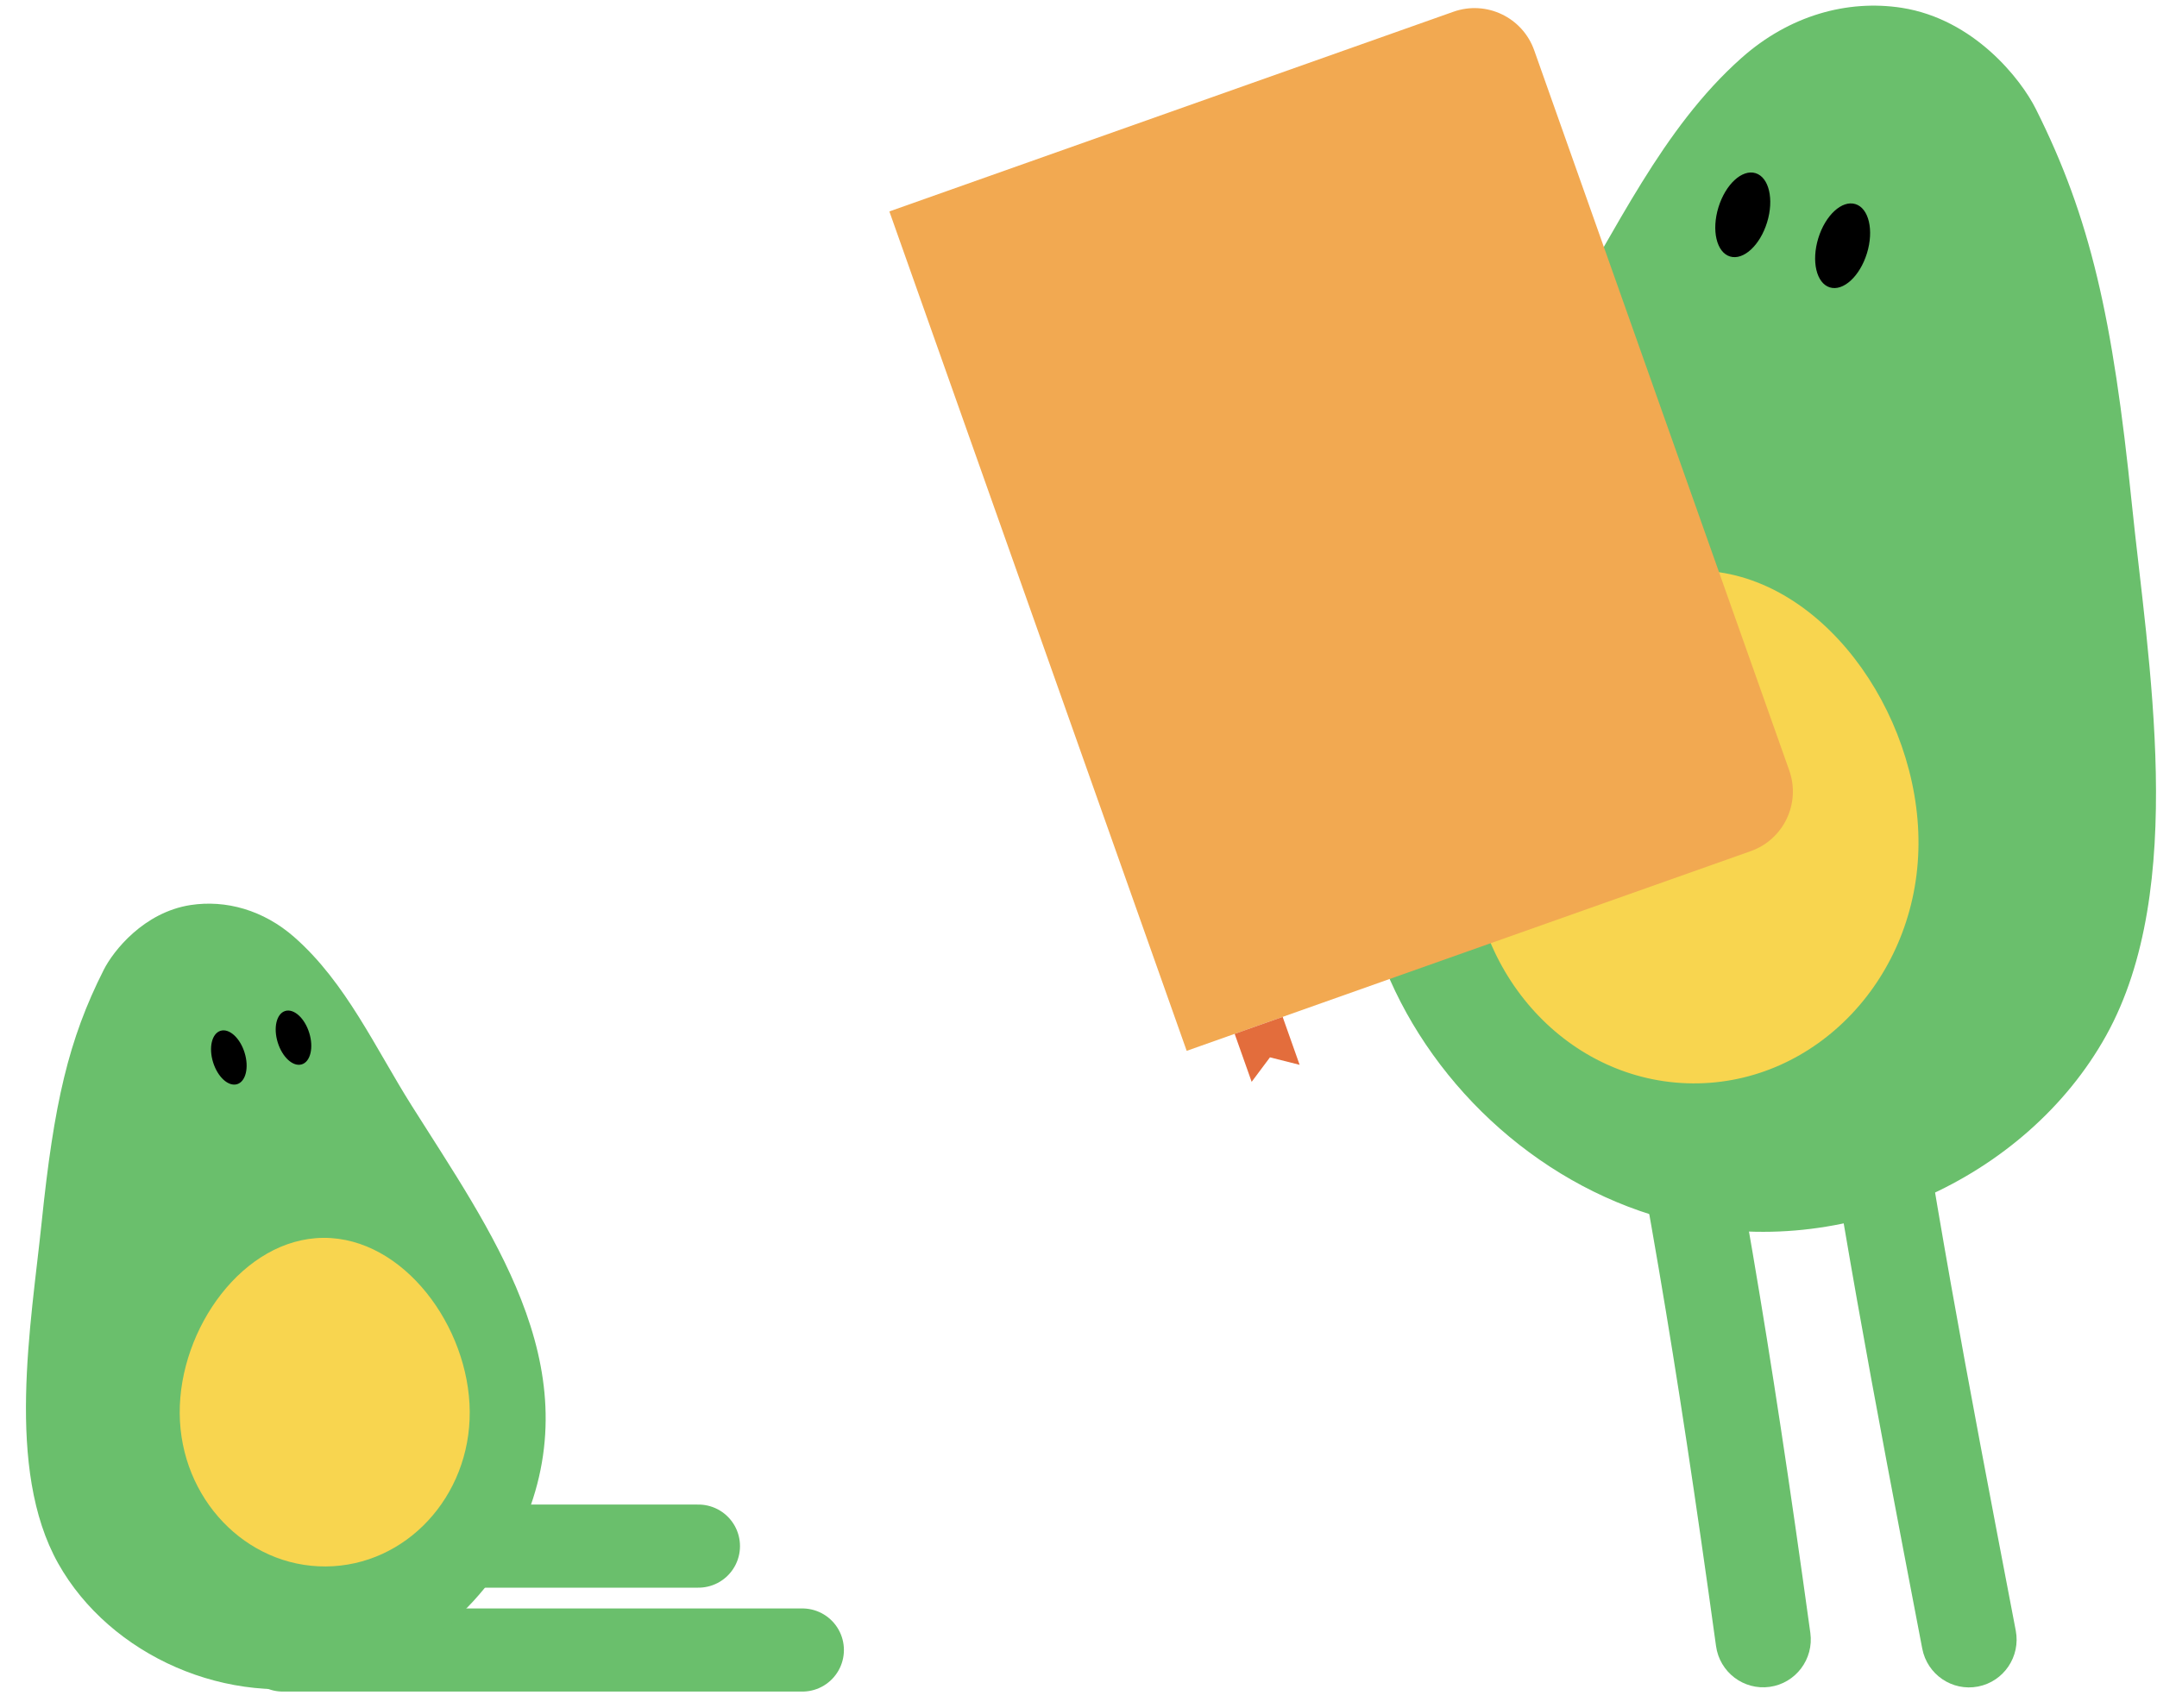 <svg width="101" height="80" viewBox="0 0 101 80" fill="none" xmlns="http://www.w3.org/2000/svg">
<g clip-path="url(#clip0_47_10)">
<path fill-rule="evenodd" clip-rule="evenodd" d="M86.165 41.998C84.948 42.184 84.112 43.325 84.297 44.548C86.312 57.866 87.496 64.094 90.008 77.211C90.241 78.425 91.409 79.221 92.619 78.987C93.828 78.753 94.619 77.58 94.386 76.365C91.878 63.266 90.707 57.106 88.704 43.875C88.519 42.652 87.383 41.812 86.165 41.998Z" fill="#6ABF6C"/>
<path fill-rule="evenodd" clip-rule="evenodd" d="M76.171 39.27C74.963 39.508 74.175 40.685 74.412 41.898C77.133 55.844 78.396 62.924 80.352 77.091C80.521 78.316 81.646 79.171 82.866 79.002C84.085 78.832 84.937 77.701 84.768 76.476C82.798 62.206 81.52 55.041 78.787 41.037C78.55 39.824 77.379 39.032 76.171 39.27Z" fill="#6ABF6C"/>
<path fill-rule="evenodd" clip-rule="evenodd" d="M65.137 29.215C67.05 24.28 70.202 19.605 73.046 15.044C75.674 10.836 77.8 6.039 81.542 2.716C83.786 0.719 86.504 -0.027 89.043 0.365C92.435 0.894 94.635 3.716 95.327 5.104C97.884 10.208 98.93 14.87 99.82 23.581C100.574 30.955 102.464 41.577 98.619 48.498C94.877 55.23 86.325 59.101 78.492 57.214C72.336 55.729 67.175 51.05 64.859 45.354C62.521 39.613 63.172 34.28 65.137 29.215Z" fill="#6ABF6C"/>
<path fill-rule="evenodd" clip-rule="evenodd" d="M89.832 39.552C89.88 33.339 85.228 26.758 79.437 26.719C73.643 26.686 68.9 33.209 68.858 39.422C68.816 45.635 73.473 50.701 79.269 50.739C85.053 50.773 89.79 45.764 89.832 39.552Z" fill="#F8D54F"/>
<path fill-rule="evenodd" clip-rule="evenodd" d="M80.465 9.709C80.134 10.786 80.375 11.818 81.006 12.012C81.636 12.205 82.413 11.489 82.743 10.412C83.074 9.335 82.833 8.303 82.203 8.11C81.573 7.916 80.796 8.632 80.465 9.709Z" fill="black"/>
<path fill-rule="evenodd" clip-rule="evenodd" d="M85.14 11.157C84.81 12.234 85.051 13.266 85.681 13.46C86.311 13.653 87.088 12.938 87.419 11.861C87.75 10.784 87.508 9.751 86.878 9.558C86.248 9.364 85.471 10.08 85.14 11.157Z" fill="black"/>
<path fill-rule="evenodd" clip-rule="evenodd" d="M41.644 9.902L68.056 0.55C69.598 0.004 71.29 0.811 71.837 2.353L83.78 36.081C84.326 37.623 83.519 39.316 81.977 39.862L55.566 49.215L41.644 9.902Z" fill="#F2A951"/>
<path fill-rule="evenodd" clip-rule="evenodd" d="M57.812 48.419L60.059 47.624L60.854 49.87L59.465 49.519L58.608 50.666L57.812 48.419Z" fill="#E36D3C"/>
<path d="M14.538 72.41H32.703" stroke="#6ABF6C" stroke-width="3.893" stroke-linecap="round"/>
<path d="M13.24 77.276H37.569" stroke="#6ABF6C" stroke-width="3.893" stroke-linecap="round"/>
<path fill-rule="evenodd" clip-rule="evenodd" d="M24.404 60.87C23.165 57.708 21.124 54.713 19.283 51.791C17.581 49.095 16.205 46.022 13.783 43.892C12.33 42.614 10.57 42.136 8.926 42.386C6.73 42.725 5.305 44.533 4.857 45.422C3.202 48.693 2.525 51.679 1.949 57.26C1.461 61.985 0.237 68.79 2.726 73.224C5.149 77.537 10.686 80.017 15.758 78.808C19.743 77.857 23.084 74.859 24.584 71.21C26.097 67.532 25.676 64.115 24.404 60.87Z" fill="#6ABF6C"/>
<path fill-rule="evenodd" clip-rule="evenodd" d="M8.415 66.195C8.385 62.215 11.396 57.998 15.145 57.973C18.897 57.952 21.968 62.131 21.995 66.112C22.022 70.092 19.007 73.338 15.255 73.363C11.51 73.385 8.443 70.175 8.415 66.195Z" fill="#F8D54F"/>
<path fill-rule="evenodd" clip-rule="evenodd" d="M14.48 48.373C14.694 49.063 14.538 49.724 14.13 49.848C13.722 49.972 13.219 49.514 13.005 48.823C12.791 48.134 12.947 47.472 13.355 47.348C13.763 47.224 14.266 47.683 14.48 48.373Z" fill="black"/>
<path fill-rule="evenodd" clip-rule="evenodd" d="M11.453 49.301C11.667 49.99 11.511 50.652 11.103 50.776C10.695 50.9 10.192 50.441 9.978 49.752C9.763 49.061 9.92 48.4 10.328 48.276C10.736 48.152 11.239 48.61 11.453 49.301Z" fill="black"/>
</g>
<defs>
<clipPath id="clip0_47_10">
<rect width="100" height="79.439" fill="white" transform="translate(0.95 0)"/>
</clipPath>
</defs>
</svg>
